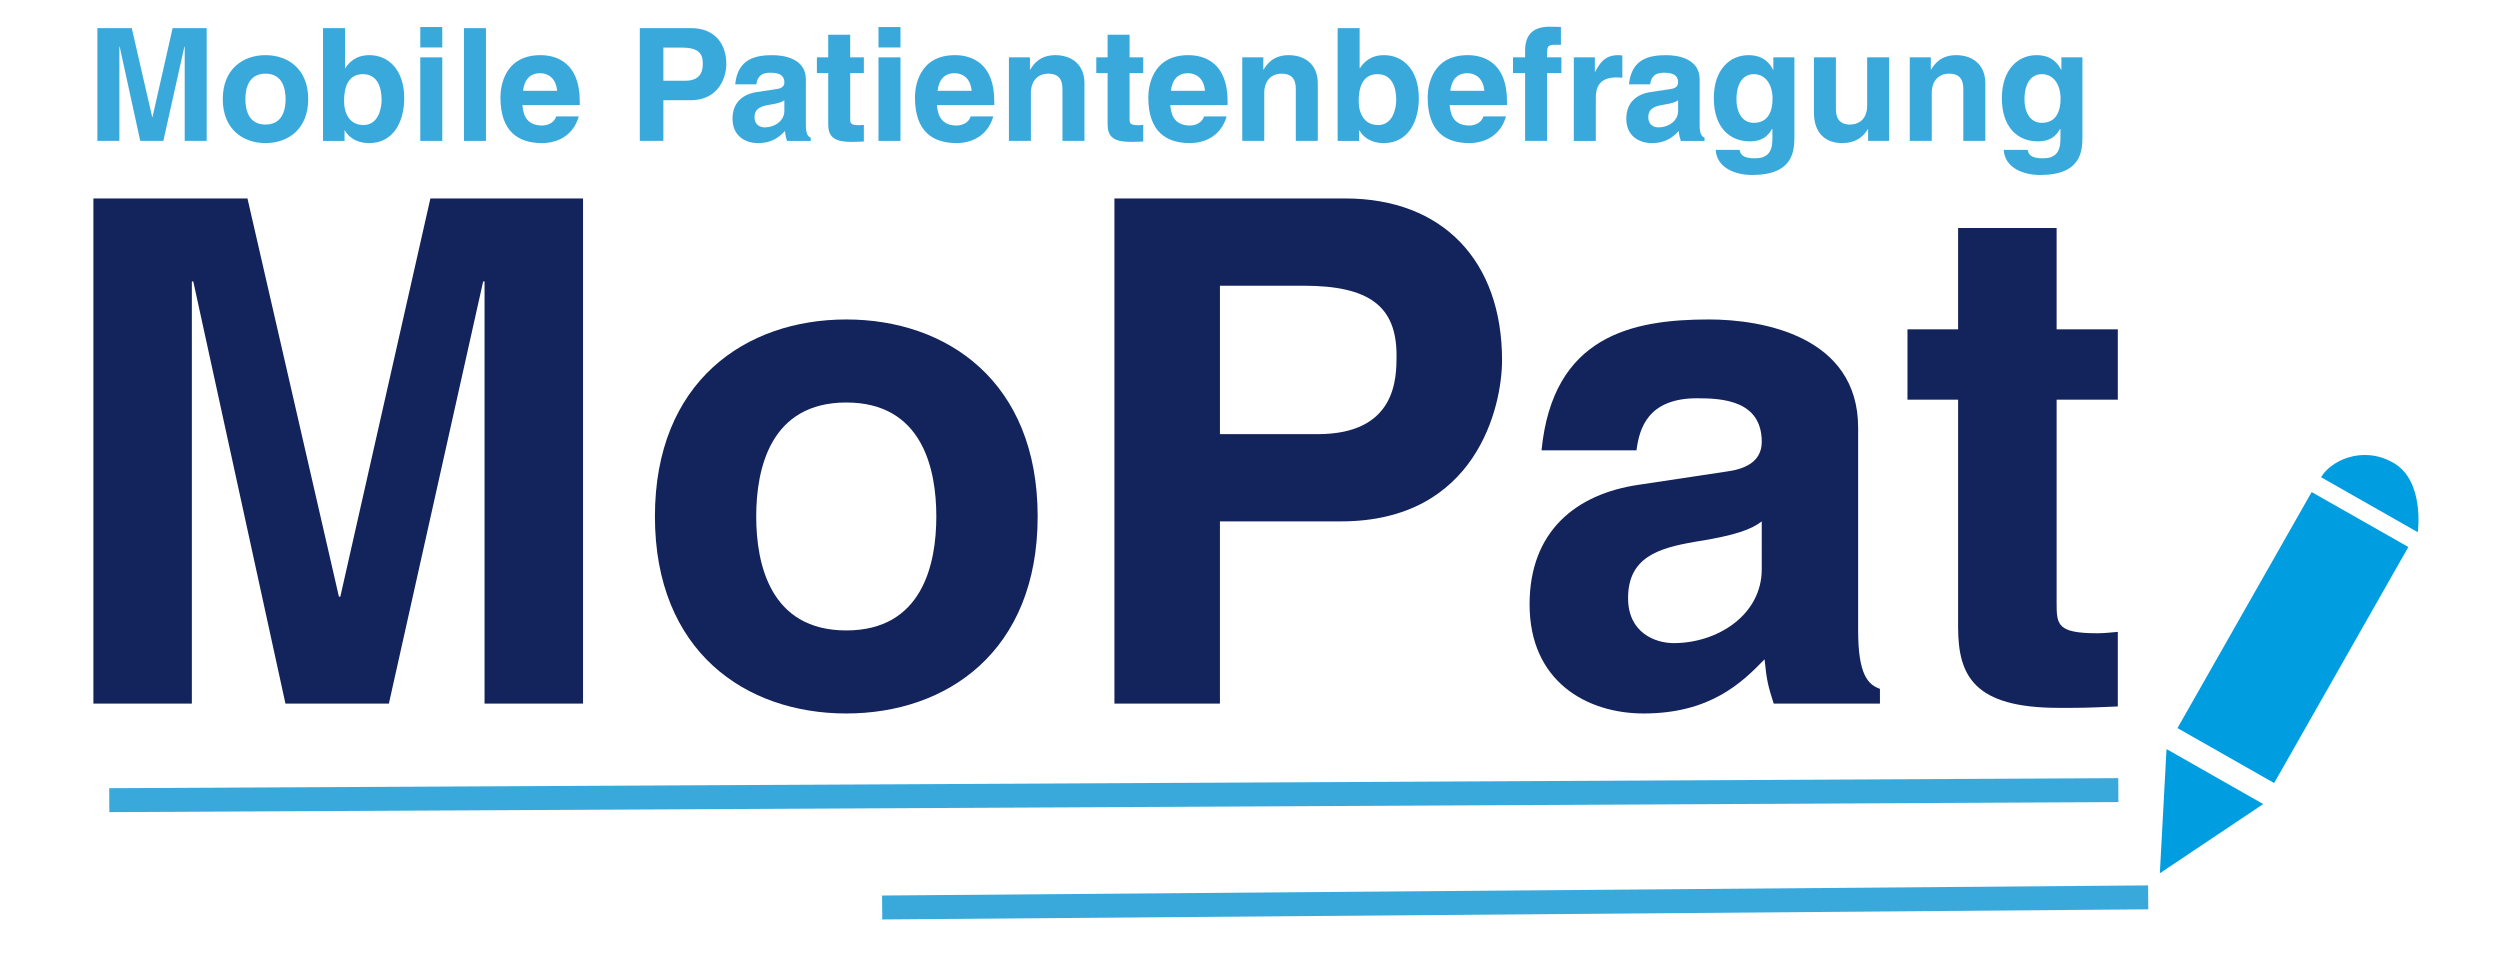 <?xml version="1.0" encoding="utf-8"?>
<!-- Generator: Adobe Illustrator 15.0.2, SVG Export Plug-In . SVG Version: 6.00 Build 0)  -->
<!DOCTYPE svg PUBLIC "-//W3C//DTD SVG 1.1//EN" "http://www.w3.org/Graphics/SVG/1.1/DTD/svg11.dtd">
<svg version="1.1" id="Ebene_1" xmlns="http://www.w3.org/2000/svg" xmlns:xlink="http://www.w3.org/1999/xlink" x="0px" y="0px"
	 width="841.89px" height="323.469px" viewBox="0 0 841.89 323.469" enable-background="new 0 0 841.89 323.469"
	 xml:space="preserve">
<g>
	<path fill="#13235B" d="M196.339,236.951h-33.163V94.788h-0.472l-31.748,142.163H96.127L65.088,94.788h-0.482v142.163H31.451V66.83
		h51.882l30.799,134.097h0.477L144.936,66.83h51.403V236.951z"/>
	<path fill="#13235B" d="M284.989,240.268c-33.886,0-64.437-20.852-64.437-66.346c0-45.488,30.551-66.34,64.437-66.34
		c33.877,0,64.448,20.852,64.448,66.34C349.437,219.416,318.866,240.268,284.989,240.268z M284.989,135.544
		c-25.584,0-30.327,22.263-30.327,38.377c0,16.116,4.743,38.382,30.327,38.382c25.592,0,30.325-22.266,30.325-38.382
		C315.313,157.807,310.581,135.544,284.989,135.544z"/>
	<path fill="#13235B" d="M410.821,236.951h-35.534V66.83h77.708c32.926,0,52.83,21.088,52.83,54.492
		c0,15.402-8.526,54.256-54.257,54.256h-40.748V236.951z M443.755,146.199c26.539,0,26.539-18.951,26.539-26.533
		c0-16.587-9.25-23.447-31.276-23.447h-28.197v49.98H443.755z"/>
	<path fill="#13235B" d="M625.74,212.303c0,14.931,3.317,18.243,7.342,19.673v4.974h-35.778c-1.891-5.921-2.368-7.82-3.076-14.925
		c-7.577,7.814-18.246,18.242-40.75,18.242c-18.961,0-38.382-10.669-38.382-36.726c0-24.646,15.627-37.197,36.726-40.284
		l29.851-4.498c5.203-0.716,11.608-2.84,11.608-9.952c0-13.981-13.27-14.689-21.801-14.689c-16.581,0-19.427,10.188-20.383,17.53
		H519.12c3.79-38.613,30.563-44.068,56.384-44.068c17.776,0,50.236,5.455,50.236,36.491V212.303z M593.28,175.578
		c-3.317,2.61-8.763,4.748-22.504,6.876c-12.326,2.138-22.514,5.215-22.514,18.955c0,11.603,9.009,15.166,15.397,15.166
		c14.695,0,29.62-9.474,29.62-24.876V175.578z"/>
	<path fill="#13235B" d="M692.579,110.899h20.606v23.697h-20.606v68.469c0,7.338,0.23,10.188,13.741,10.188
		c2.132,0,4.499-0.241,6.865-0.471v25.118c-5.205,0.231-10.426,0.472-15.633,0.472h-4.268c-28.672,0-33.88-10.896-33.88-27.246
		v-76.529h-17.052v-23.697h17.052V76.782h33.174V110.899z"/>
</g>
<g>
	
		<rect x="753.601" y="169.238" transform="matrix(0.869 0.494 -0.494 0.869 207.19 -353.643)" fill="#009EE0" width="37.457" height="91.468"/>
	<path fill="#009EE0" d="M781.639,160.709l32.568,18.515c0,0,2.429-17.315-8.255-23.391
		C795.267,149.758,784.621,155.454,781.639,160.709z"/>
	<polygon fill="#009EE0" points="729.588,252.25 762.144,270.77 727.341,294.073 	"/>
</g>
<g>
	
		<rect x="371.109" y="-70.48" transform="matrix(0.005 1 -1 0.005 641.005 -108.712)" fill="#39A9DC" width="8.06" height="676.562"/>
</g>
<g>
	
		<rect x="506.314" y="90.764" transform="matrix(0.008 1 -1 0.008 810.094 -208.879)" fill="#39A9DC" width="8.061" height="426.339"/>
</g>
<g>
	<path fill="#39A9DC" d="M69.6,47.449h-7.401V15.716h-0.107l-7.088,31.733h-7.775l-6.924-31.733h-0.108v31.733h-7.404V9.474h11.583
		l6.873,29.935h0.108l6.771-29.935H69.6V47.449z"/>
	<path fill="#39A9DC" d="M89.406,48.188c-7.562,0-14.386-4.656-14.386-14.811S81.844,18.57,89.406,18.57
		c7.563,0,14.385,4.653,14.385,14.807S96.969,48.188,89.406,48.188z M89.406,24.81c-5.711,0-6.773,4.971-6.773,8.568
		c0,3.6,1.062,8.567,6.773,8.567c5.712,0,6.768-4.967,6.768-8.567C96.174,29.78,95.118,24.81,89.406,24.81z"/>
	<path fill="#39A9DC" d="M116.183,22.961h0.108c1.161-1.8,3.383-4.391,8.144-4.391c6.187,0,11.686,4.76,11.686,14.492
		c0,7.722-3.49,15.126-11.844,15.126c-3.072,0-6.346-1.11-8.148-4.285h-0.104v3.546h-7.245V9.474h7.404V22.961z M122.213,24.972
		c-5.079,0-6.345,4.544-6.345,9.042c0,4.179,1.848,8.093,6.558,8.093c4.758,0,6.081-5.183,6.081-8.517
		C128.507,29.147,126.919,24.972,122.213,24.972z"/>
	<path fill="#39A9DC" d="M148.938,15.98h-7.403V9.105h7.403V15.98z M148.938,19.313v28.136h-7.403V19.313H148.938z"/>
	<path fill="#39A9DC" d="M163.647,47.449h-7.402V9.474h7.402V47.449z"/>
	<path fill="#39A9DC" d="M194.914,39.194c-1.956,6.772-7.563,8.994-12.375,8.994c-7.932,0-14.018-3.807-14.018-15.39
		c0-3.384,1.162-14.228,13.487-14.228c5.554,0,13.224,2.646,13.224,15.496v1.321h-19.307c0.215,2.117,0.636,6.878,6.614,6.878
		c2.064,0,4.177-1.059,4.758-3.071H194.914z M187.616,30.578c-0.424-4.553-3.331-5.925-5.714-5.925c-3.489,0-5.34,2.223-5.761,5.925
		H187.616z"/>
	<path fill="#39A9DC" d="M223.391,47.449h-7.932V9.474h17.345c7.352,0,11.792,4.707,11.792,12.164
		c0,3.438-1.902,12.111-12.11,12.111h-9.095V47.449z M230.743,27.194c5.921,0,5.921-4.233,5.921-5.925
		c0-3.702-2.06-5.238-6.983-5.238h-6.29v11.163H230.743z"/>
	<path fill="#39A9DC" d="M271.378,41.944c0,3.336,0.742,4.074,1.639,4.393v1.112h-7.988c-0.421-1.323-0.525-1.749-0.687-3.333
		c-1.692,1.746-4.068,4.072-9.095,4.072c-4.233,0-8.568-2.379-8.568-8.197c0-5.501,3.492-8.306,8.196-8.993l6.665-1.004
		c1.167-0.16,2.595-0.631,2.595-2.221c0-3.12-2.964-3.278-4.869-3.278c-3.699,0-4.334,2.273-4.547,3.912h-7.141
		c0.847-8.619,6.823-9.836,12.59-9.836c3.966,0,11.21,1.217,11.21,8.145V41.944z M264.134,33.749
		c-0.742,0.584-1.958,1.059-5.025,1.536c-2.75,0.474-5.028,1.162-5.028,4.23c0,2.592,2.013,3.384,3.44,3.384
		c3.28,0,6.612-2.115,6.612-5.553V33.749z"/>
	<path fill="#39A9DC" d="M286.307,19.313h4.603V24.6h-4.603v15.287c0,1.638,0.051,2.273,3.068,2.273
		c0.476,0,1.002-0.054,1.535-0.108v5.606c-1.166,0.054-2.331,0.105-3.491,0.105h-0.952c-6.401,0-7.564-2.433-7.564-6.081V24.6
		h-3.807v-5.287h3.807v-7.619h7.404V19.313z"/>
	<path fill="#39A9DC" d="M303.241,15.98h-7.404V9.105h7.404V15.98z M303.241,19.313v28.136h-7.404V19.313H303.241z"/>
	<path fill="#39A9DC" d="M334.505,39.194c-1.956,6.772-7.563,8.994-12.375,8.994c-7.932,0-14.015-3.807-14.015-15.39
		c0-3.384,1.162-14.228,13.487-14.228c5.549,0,13.221,2.646,13.221,15.496v1.321h-19.304c0.213,2.117,0.632,6.878,6.611,6.878
		c2.063,0,4.176-1.059,4.761-3.071H334.505z M327.208,30.578c-0.425-4.553-3.332-5.925-5.714-5.925
		c-3.488,0-5.342,2.223-5.762,5.925H327.208z"/>
	<path fill="#39A9DC" d="M365.194,47.449h-7.404V30.366c0-2.063-0.105-5.556-4.81-5.556c-3.284,0-5.819,2.223-5.819,6.504v16.136
		h-7.401V19.313h7.083v4.125h0.107c1.005-1.692,3.117-4.868,8.46-4.868c5.505,0,9.784,3.227,9.784,9.413V47.449z"/>
	<path fill="#39A9DC" d="M380.394,19.313h4.599V24.6h-4.599v15.287c0,1.638,0.051,2.273,3.066,2.273
		c0.479,0,1.005-0.054,1.533-0.108v5.606c-1.165,0.054-2.326,0.105-3.489,0.105h-0.952c-6.398,0-7.562-2.433-7.562-6.081V24.6
		h-3.808v-5.287h3.808v-7.619h7.404V19.313z"/>
	<path fill="#39A9DC" d="M413.087,39.194c-1.959,6.772-7.565,8.994-12.376,8.994c-7.932,0-14.018-3.807-14.018-15.39
		c0-3.384,1.166-14.228,13.487-14.228c5.552,0,13.222,2.646,13.222,15.496v1.321h-19.301c0.208,2.117,0.631,6.878,6.61,6.878
		c2.063,0,4.175-1.059,4.76-3.071H413.087z M405.785,30.578c-0.418-4.553-3.33-5.925-5.711-5.925c-3.49,0-5.342,2.223-5.765,5.925
		H405.785z"/>
	<path fill="#39A9DC" d="M443.775,47.449h-7.403V30.366c0-2.063-0.103-5.556-4.814-5.556c-3.276,0-5.817,2.223-5.817,6.504v16.136
		h-7.403V19.313h7.086v4.125h0.104c1.011-1.692,3.123-4.868,8.466-4.868c5.502,0,9.782,3.227,9.782,9.413V47.449z"/>
	<path fill="#39A9DC" d="M457.865,22.961h0.104c1.163-1.8,3.383-4.391,8.142-4.391c6.192,0,11.688,4.76,11.688,14.492
		c0,7.722-3.49,15.126-11.848,15.126c-3.066,0-6.343-1.11-8.147-4.285H457.7v3.546h-7.239V9.474h7.404V22.961z M463.89,24.972
		c-5.08,0-6.343,4.544-6.343,9.042c0,4.179,1.847,8.093,6.553,8.093c4.764,0,6.082-5.183,6.082-8.517
		C470.182,29.147,468.597,24.972,463.89,24.972z"/>
	<path fill="#39A9DC" d="M507.169,39.194c-1.955,6.772-7.558,8.994-12.372,8.994c-7.932,0-14.018-3.807-14.018-15.39
		c0-3.384,1.163-14.228,13.488-14.228c5.548,0,13.219,2.646,13.219,15.496v1.321h-19.305c0.216,2.117,0.636,6.878,6.615,6.878
		c2.061,0,4.179-1.059,4.757-3.071H507.169z M499.872,30.578c-0.425-4.553-3.327-5.925-5.717-5.925
		c-3.487,0-5.338,2.223-5.758,5.925H499.872z"/>
	<path fill="#39A9DC" d="M520.992,47.449h-7.404V24.6h-4.075v-5.287h4.075v-2.276c0-5.817,3.168-8.04,8.25-8.04
		c2.168,0,3.174,0.054,3.81,0.108v5.976h-2.067c-2.537,0-2.588,0.792-2.588,3.121v1.112h4.809V24.6h-4.809V47.449z"/>
	<path fill="#39A9DC" d="M529.99,19.313h7.091v4.863h0.103c1.532-2.856,3.225-5.606,7.721-5.606c0.473,0,0.953,0.051,1.426,0.105
		v7.512c-0.635-0.108-1.426-0.108-2.112-0.108c-5.762,0-6.819,3.599-6.819,6.719v14.651h-7.408V19.313z"/>
	<path fill="#39A9DC" d="M572.367,41.944c0,3.336,0.737,4.074,1.64,4.393v1.112h-7.988c-0.42-1.323-0.534-1.749-0.688-3.333
		c-1.691,1.746-4.07,4.072-9.095,4.072c-4.235,0-8.572-2.379-8.572-8.197c0-5.501,3.495-8.306,8.197-8.993l6.671-1.004
		c1.158-0.16,2.584-0.631,2.584-2.221c0-3.12-2.959-3.278-4.859-3.278c-3.702,0-4.34,2.273-4.554,3.912h-7.137
		c0.851-8.619,6.817-9.836,12.587-9.836c3.963,0,11.214,1.217,11.214,8.145V41.944z M565.116,33.749
		c-0.732,0.584-1.954,1.059-5.024,1.536c-2.749,0.474-5.021,1.162-5.021,4.23c0,2.592,2.005,3.384,3.441,3.384
		c3.275,0,6.604-2.115,6.604-5.553V33.749z"/>
	<path fill="#39A9DC" d="M604.271,19.313v26.653c0,4.864-0.369,12.958-14.228,12.958c-5.818,0-11.951-2.484-12.264-8.463h8.03
		c0.321,1.43,0.902,2.855,5.188,2.855c3.968,0,5.871-1.905,5.871-6.45v-3.386l-0.11-0.105c-1.214,2.169-3.064,4.23-7.504,4.23
		c-6.77,0-12.116-4.707-12.116-14.543c0-9.731,5.502-14.492,11.685-14.492c5.239,0,7.359,3.068,8.255,4.922h0.106v-4.179H604.271z
		 M590.628,41.363c5.025,0,6.293-4.278,6.293-8.142c0-4.548-2.222-8.25-6.344-8.25c-2.752,0-5.819,2.007-5.819,8.565
		C584.758,37.133,586.24,41.363,590.628,41.363z"/>
	<path fill="#39A9DC" d="M636.18,47.449h-7.086v-3.968h-0.109c-1.684,3.017-4.649,4.707-8.566,4.707
		c-5.546,0-9.568-3.174-9.568-10.365V19.313h7.404v17.451c0,4.338,2.532,5.18,4.811,5.18c2.43,0,5.712-1.372,5.712-6.398V19.313
		h7.403V47.449z"/>
	<path fill="#39A9DC" d="M668.567,47.449h-7.41V30.366c0-2.063-0.102-5.556-4.802-5.556c-3.287,0-5.821,2.223-5.821,6.504v16.136
		h-7.406V19.313h7.086v4.125h0.111c1.001-1.692,3.112-4.868,8.462-4.868c5.5,0,9.78,3.227,9.78,9.413V47.449z"/>
	<path fill="#39A9DC" d="M701.271,19.313v26.653c0,4.864-0.366,12.958-14.229,12.958c-5.82,0-11.958-2.484-12.271-8.463h8.041
		c0.312,1.43,0.896,2.855,5.176,2.855c3.971,0,5.878-1.905,5.878-6.45v-3.386l-0.107-0.105c-1.217,2.169-3.066,4.23-7.508,4.23
		c-6.768,0-12.109-4.707-12.109-14.543c0-9.731,5.496-14.492,11.685-14.492c5.234,0,7.353,3.068,8.249,4.922h0.109v-4.179H701.271z
		 M687.625,41.363c5.024,0,6.286-4.278,6.286-8.142c0-4.548-2.214-8.25-6.343-8.25c-2.748,0-5.813,2.007-5.813,8.565
		C681.756,37.133,683.231,41.363,687.625,41.363z"/>
</g>
</svg>
